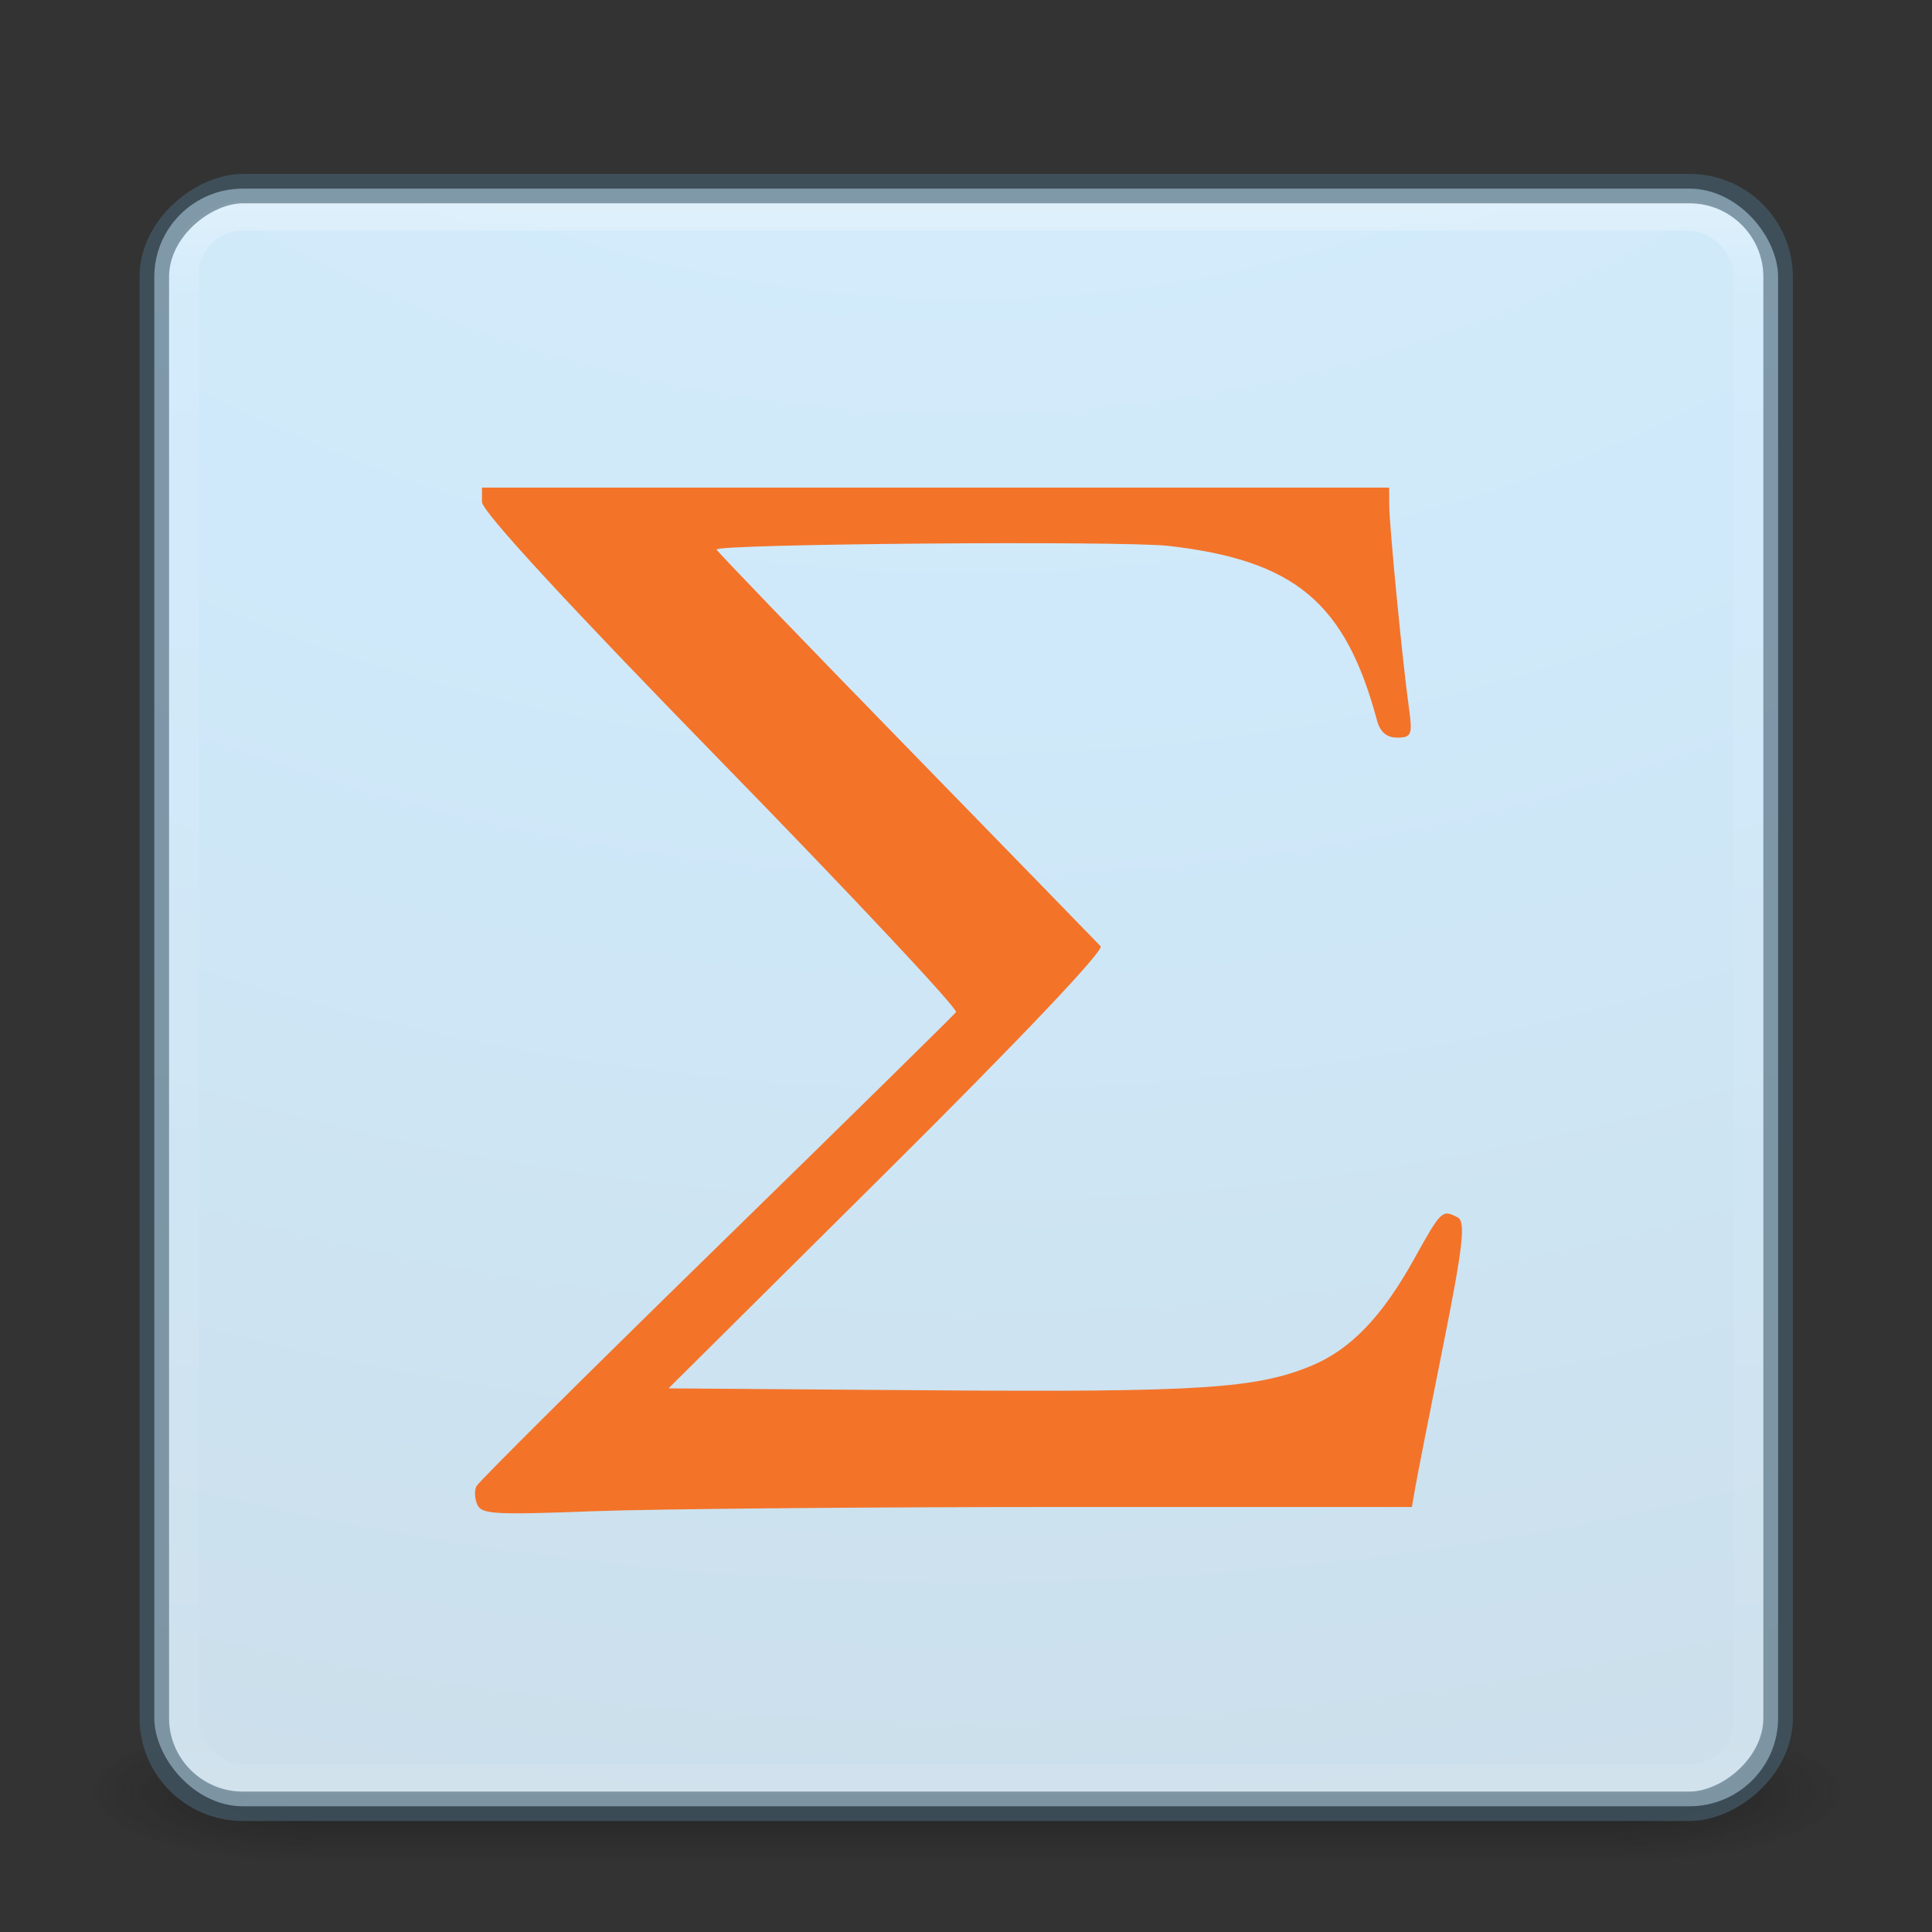 <?xml version="1.0" encoding="UTF-8" standalone="no"?>
<!-- Created with Inkscape (http://www.inkscape.org/) -->

<svg
   xmlns:dc="http://purl.org/dc/elements/1.1/"
   xmlns:cc="http://creativecommons.org/ns#"
   xmlns:rdf="http://www.w3.org/1999/02/22-rdf-syntax-ns#"
   xmlns:svg="http://www.w3.org/2000/svg"
   xmlns="http://www.w3.org/2000/svg"
   xmlns:xlink="http://www.w3.org/1999/xlink"
   xmlns:sodipodi="http://sodipodi.sourceforge.net/DTD/sodipodi-0.dtd"
   xmlns:inkscape="http://www.inkscape.org/namespaces/inkscape"
   width="24"
   height="24"
   id="svg2"
   version="1.1"
   inkscape:version="0.48.4 r9939"
   sodipodi:docname="nasc.svg"
   inkscape:export-filename="C:\Users\Harvey\Dropbox\Designs\elementary Stuff\Icons\Vocal\64\vocal.png"
   inkscape:export-xdpi="90"
   inkscape:export-ydpi="90">
  <rect width="100%" height="100%" fill="#333333" stroke="none"/>
  <defs
     id="defs4">
    <linearGradient
       id="linearGradient25914">
      <stop
         style="stop-color:#000000;stop-opacity:1;"
         offset="0"
         id="stop25916" />
      <stop
         id="stop25922"
         offset="0.5"
         style="stop-color:#000000;stop-opacity:0.251;" />
      <stop
         style="stop-color:#000000;stop-opacity:1;"
         offset="1"
         id="stop25918" />
    </linearGradient>
    <linearGradient
       id="linearGradient3671-580-6">
      <stop
         id="stop4088-6"
         style="stop-color:#daeefb;stop-opacity:1;"
         offset="0" />
      <stop
         id="stop4090-4"
         style="stop-color:#cfe9fa;stop-opacity:1;"
         offset="0.262" />
      <stop
         id="stop4092-6"
         style="stop-color:#c9d6de;stop-opacity:1;"
         offset="0.705" />
      <stop
         id="stop4094-2"
         style="stop-color:#7797ab;stop-opacity:1;"
         offset="1" />
    </linearGradient>
    <linearGradient
       id="linearGradient3707-662-8">
      <stop
         id="stop4098-9"
         style="stop-color:#542f57;stop-opacity:1"
         offset="0" />
      <stop
         id="stop4100-6"
         style="stop-color:#bb5ca4;stop-opacity:1"
         offset="1" />
    </linearGradient>
    <linearGradient
       id="linearGradient3924-2-2-5-8">
      <stop
         id="stop3926-9-4-9-6"
         style="stop-color:#ffffff;stop-opacity:1"
         offset="0" />
      <stop
         id="stop3928-9-8-6-5"
         style="stop-color:#ffffff;stop-opacity:0.235"
         offset="0.063" />
      <stop
         id="stop3930-3-5-1-7"
         style="stop-color:#ffffff;stop-opacity:0.157"
         offset="0.951" />
      <stop
         id="stop3932-8-0-4-8"
         style="stop-color:#ffffff;stop-opacity:0.392"
         offset="1" />
    </linearGradient>
    <radialGradient
       cx="4.993"
       cy="43.5"
       r="2.5"
       fx="4.993"
       fy="43.5"
       id="radialGradient3337-2-2"
       xlink:href="#linearGradient3688-166-749-4-0-3-8"
       gradientUnits="userSpaceOnUse"
       gradientTransform="matrix(2.004,0,0,1.4,27.988,-17.4)" />
    <linearGradient
       id="linearGradient3688-166-749-4-0-3-8">
      <stop
         id="stop2883-4-0-1-8"
         style="stop-color:#181818;stop-opacity:1"
         offset="0" />
      <stop
         id="stop2885-9-2-9-6"
         style="stop-color:#181818;stop-opacity:0"
         offset="1" />
    </linearGradient>
    <radialGradient
       cx="4.993"
       cy="43.5"
       r="2.5"
       fx="4.993"
       fy="43.5"
       id="radialGradient3339-1-4"
       xlink:href="#linearGradient3688-464-309-9-2-4-2"
       gradientUnits="userSpaceOnUse"
       gradientTransform="matrix(2.004,0,0,1.4,-20.012,-104.4)" />
    <linearGradient
       id="linearGradient3688-464-309-9-2-4-2">
      <stop
         id="stop2889-7-9-6-9"
         style="stop-color:#181818;stop-opacity:1"
         offset="0" />
      <stop
         id="stop2891-6-6-1-7"
         style="stop-color:#181818;stop-opacity:0"
         offset="1" />
    </linearGradient>
    <linearGradient
       id="linearGradient3702-501-757-8-4-1-1">
      <stop
         id="stop2895-8-9-9-1"
         style="stop-color:#181818;stop-opacity:0"
         offset="0" />
      <stop
         id="stop2897-7-8-7-7"
         style="stop-color:#181818;stop-opacity:1"
         offset="0.5" />
      <stop
         id="stop2899-4-5-1-5"
         style="stop-color:#181818;stop-opacity:0"
         offset="1" />
    </linearGradient>
    <radialGradient
       inkscape:collect="always"
       xlink:href="#linearGradient3671-580-6"
       id="radialGradient24427"
       cx="32"
       cy="1024.362"
       fx="32"
       fy="1024.362"
       r="7"
       gradientTransform="matrix(1,0,0,1.714,0,-731.687)"
       gradientUnits="userSpaceOnUse" />
    <linearGradient
       inkscape:collect="always"
       xlink:href="#linearGradient3671-580-6"
       id="linearGradient24444"
       x1="32"
       y1="24"
       x2="32"
       y2="48"
       gradientUnits="userSpaceOnUse" />
    <radialGradient
       inkscape:collect="always"
       xlink:href="#linearGradient3688-166-749-4-0-3-8"
       id="radialGradient3320"
       gradientUnits="userSpaceOnUse"
       gradientTransform="matrix(2.004,0,0,1.4,27.988,-17.4)"
       cx="4.993"
       cy="43.5"
       fx="4.993"
       fy="43.5"
       r="2.5" />
    <radialGradient
       inkscape:collect="always"
       xlink:href="#linearGradient3688-464-309-9-2-4-2"
       id="radialGradient3322"
       gradientUnits="userSpaceOnUse"
       gradientTransform="matrix(2.004,0,0,1.4,-20.012,-104.4)"
       cx="4.993"
       cy="43.5"
       fx="4.993"
       fy="43.5"
       r="2.5" />
    <linearGradient
       inkscape:collect="always"
       xlink:href="#linearGradient3702-501-757-8-4-1-1"
       id="linearGradient3324"
       gradientUnits="userSpaceOnUse"
       x1="25.058"
       y1="47.028"
       x2="25.058"
       y2="39.999" />
    <radialGradient
       inkscape:collect="always"
       xlink:href="#linearGradient3671-580-6"
       id="radialGradient3326"
       gradientUnits="userSpaceOnUse"
       gradientTransform="matrix(0,9.651,-11.869,0,143.557,919.141)"
       cx="7.145"
       cy="10.031"
       fx="7.145"
       fy="10.031"
       r="12.672" />
    <linearGradient
       inkscape:collect="always"
       xlink:href="#linearGradient3924-2-2-5-8"
       id="linearGradient3328"
       gradientUnits="userSpaceOnUse"
       gradientTransform="matrix(1.074,0,0,1.075,-1.284,1001.967)"
       x1="24"
       y1="5"
       x2="24"
       y2="43" />
  </defs>
  <sodipodi:namedview
     id="base"
     pagecolor="#ffffff"
     bordercolor="#666666"
     borderopacity="1.0"
     inkscape:pageopacity="0.0"
     inkscape:pageshadow="2"
     inkscape:zoom="11.313708"
     inkscape:cx="29.439332"
     inkscape:cy="10.412027"
     inkscape:document-units="px"
     inkscape:current-layer="layer1"
     showgrid="false"
     inkscape:window-width="1600"
     inkscape:window-height="845"
     inkscape:window-x="0"
     inkscape:window-y="30"
     inkscape:window-maximized="1"
     showborder="true"
     showguides="true"
     inkscape:guide-bbox="true">
    <inkscape:grid
       type="xygrid"
       id="grid21877"
       empspacing="12"
       visible="true"
       enabled="true"
       snapvisiblegridlinesonly="true" />
  </sodipodi:namedview>
  <g
     inkscape:label="Layer 1"
     inkscape:groupmode="layer"
     id="layer1"
     transform="translate(0,-1028.362)">
    <g
       id="g3310"
       transform="matrix(0.489,0,0,0.488,0.022,539.198)">
      <g
         transform="matrix(1.184,0,0,0.535,-3.921,1024.727)"
         id="g3712-8-2-4-4"
         style="opacity:0.6">
        <rect
           width="5"
           height="7"
           x="38"
           y="40"
           id="rect2801-5-5-7-9"
           style="fill:url(#radialGradient3320);fill-opacity:1;stroke:none" />
        <rect
           width="5"
           height="7"
           x="-10"
           y="-47"
           transform="scale(-1,-1)"
           id="rect3696-3-0-3-7"
           style="fill:url(#radialGradient3322);fill-opacity:1;stroke:none" />
        <rect
           width="28"
           height="7"
           x="10"
           y="40"
           id="rect3700-5-6-8-4"
           style="fill:url(#linearGradient3324);fill-opacity:1;stroke:none" />
      </g>
      <rect
         width="41.25"
         height="41.178"
         rx="2.25"
         ry="2.246"
         x="3.875"
         y="1007.187"
         id="rect5505-21-3-8-5-2"
         style="color:#000000;fill:url(#radialGradient3326);fill-opacity:1;fill-rule:nonzero;stroke:none;stroke-width:1;marker:none;visibility:visible;display:inline;overflow:visible;enable-background:accumulate" />
      <rect
         width="39.75"
         height="39.788"
         rx="1.5"
         ry="1.497"
         x="4.625"
         y="1007.882"
         id="rect6741-5-0-2-3"
         style="opacity:0.3;fill:none;stroke:url(#linearGradient3328);stroke-width:0.749;stroke-linecap:round;stroke-linejoin:round;stroke-miterlimit:4;stroke-opacity:1;stroke-dasharray:none;stroke-dashoffset:0" />
      <rect
         transform="matrix(0,-1,1,0,0,0)"
         width="41.178"
         height="41.25"
         rx="2.246"
         ry="2.25"
         x="-1048.365"
         y="3.875"
         id="rect5505-21-3-8-9-1-1"
         style="opacity:0.6;color:#000000;fill:none;stroke:#486374;stroke-width:0.749;stroke-linecap:round;stroke-linejoin:round;stroke-miterlimit:4;stroke-opacity:1;stroke-dasharray:none;stroke-dashoffset:0;marker:none;visibility:visible;display:inline;overflow:visible;enable-background:accumulate" />
      <path
         inkscape:connector-curvature="0"
         id="path3059"
         d="m 12.083,1040.692 c -0.069,-0.148 -0.081,-0.362 -0.025,-0.474 0.055,-0.112 2.795,-2.842 6.089,-6.065 3.294,-3.224 6.036,-5.925 6.095,-6.003 0.059,-0.077 -2.627,-2.949 -5.968,-6.38 -3.914,-4.019 -6.075,-6.37 -6.075,-6.606 l -2.65e-4,-0.367 11.523,0 11.523,0 0.002,0.449 c 0.002,0.531 0.342,4.031 0.498,5.141 0.098,0.698 0.07,0.775 -0.291,0.775 -0.275,0 -0.438,-0.14 -0.521,-0.449 -0.802,-2.989 -2.083,-4.062 -5.286,-4.431 -1.191,-0.137 -11.489,-0.053 -11.489,0.092 0,0.033 2.159,2.28 4.799,4.994 2.639,2.714 4.87,5.011 4.958,5.105 0.096,0.103 -2.058,2.378 -5.409,5.713 l -5.568,5.541 6.62,0.049 c 6.893,0.051 8.322,-0.043 9.725,-0.63 0.982,-0.412 1.781,-1.244 2.585,-2.692 0.705,-1.27 0.721,-1.286 1.121,-1.077 0.203,0.106 0.128,0.762 -0.364,3.221 -0.34,1.699 -0.66,3.327 -0.711,3.619 l -0.092,0.53 -8.981,0 c -4.94,3e-4 -10.253,0.049 -11.807,0.107 -2.52,0.095 -2.839,0.078 -2.952,-0.164 z"
         style="fill:#f37329;fill-opacity:1" />
    </g>
  </g>
</svg>
